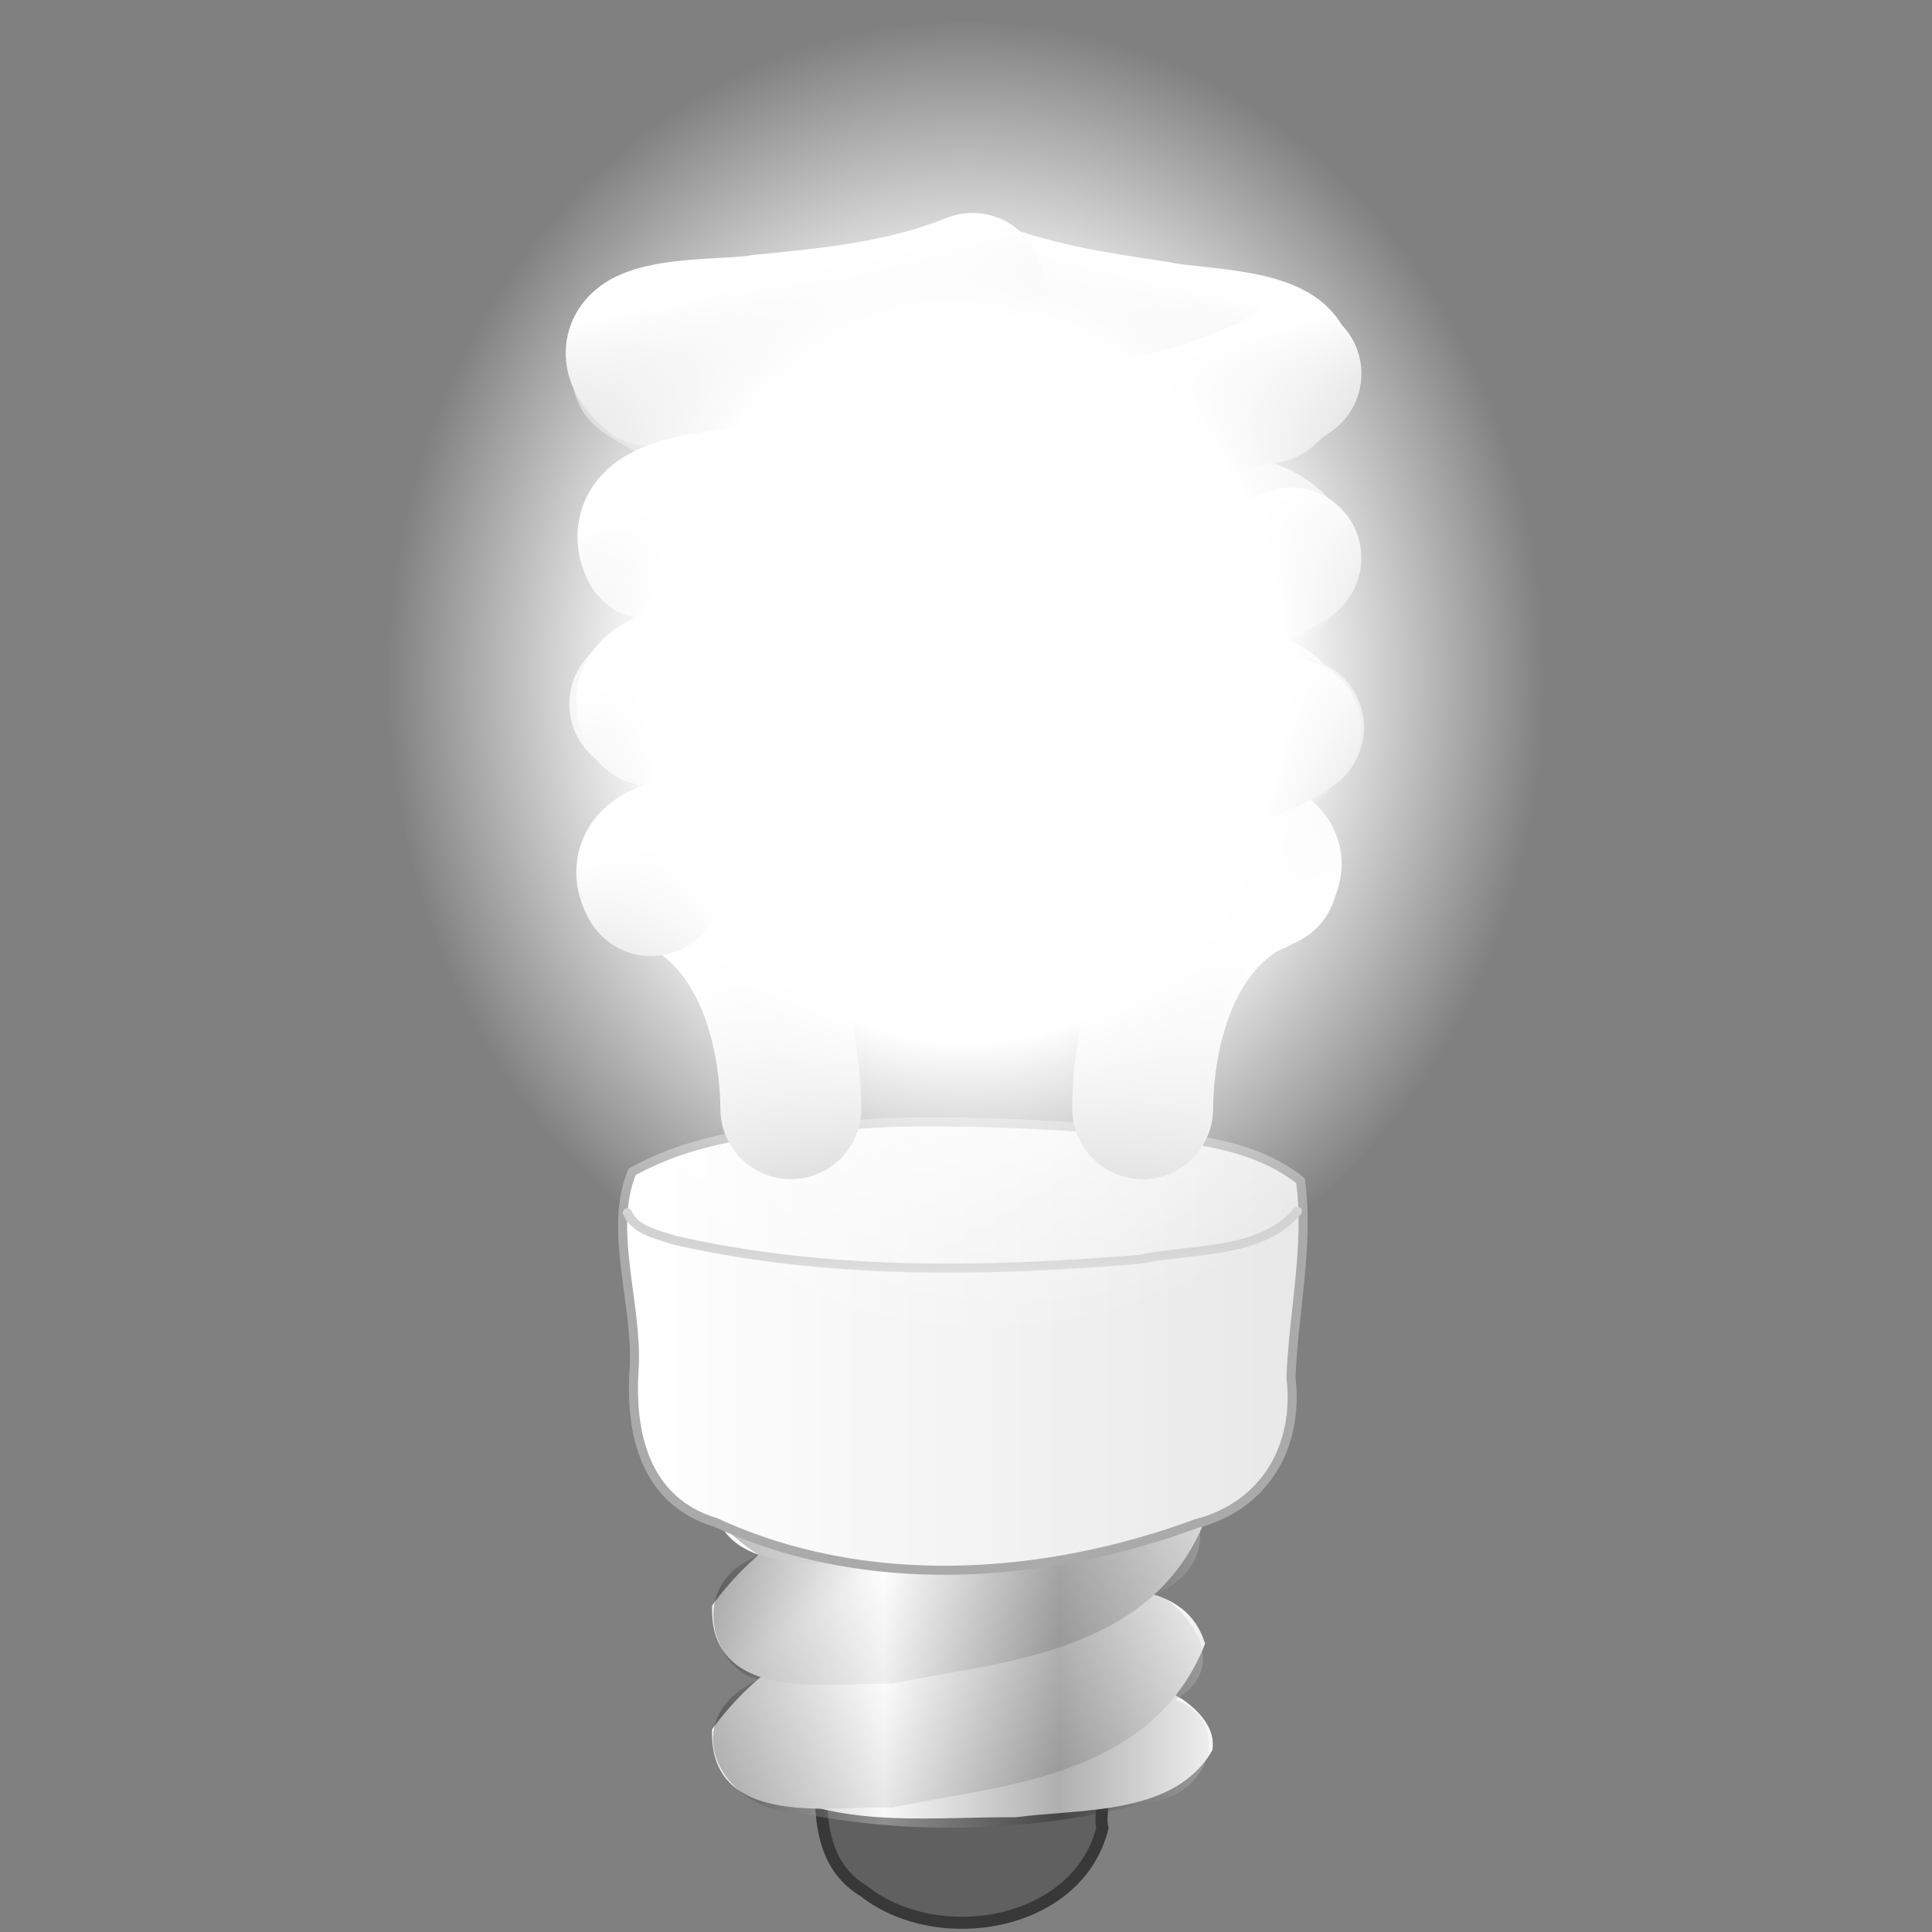 <?xml version="1.0" encoding="UTF-8" standalone="no"?><!DOCTYPE svg PUBLIC "-//W3C//DTD SVG 1.1//EN" "http://www.w3.org/Graphics/SVG/1.1/DTD/svg11.dtd"><svg height="64" version="1.1" viewBox="0 0 48 48" width="64" xmlns="http://www.w3.org/2000/svg" xmlns:xlink="http://www.w3.org/1999/xlink"><rect x="0" y="0" width="48" height="48" fill="#808080" stroke="none"/><defs><radialGradient cx="24.302" cy="15.052" gradientTransform="matrix(1.026 0 0 1.169 -.931 -.724)" gradientUnits="userSpaceOnUse" id="q" r="14.02"><stop offset="0" stop-color="#fff"/><stop offset="0.549" stop-color="#fff"/><stop offset="1" stop-color="#fff" stop-opacity="0"/></radialGradient><linearGradient gradientTransform="matrix(.596 -.128 .064 .756 30.316 19.804)" gradientUnits="userSpaceOnUse" id="r" x1="-11.703" x2="-12.062" y1="31.305" y2="25.343"><stop offset="0" stop-color="#d3d3d3"/><stop offset="1" stop-color="#fff"/></linearGradient><linearGradient gradientTransform="matrix(.596 -.128 .064 .756 30.316 16.729)" gradientUnits="userSpaceOnUse" id="s" spreadMethod="reflect" x1="-8.184" x2="-10.433" y1="30.237" y2="24.102"><stop offset="0" stop-color="#d3d3d3"/><stop offset="1" stop-color="#fff"/></linearGradient><linearGradient gradientTransform="matrix(.596 -.128 .064 .756 30.316 13.708)" gradientUnits="userSpaceOnUse" id="t" spreadMethod="reflect" x1="-8.879" x2="-10.896" y1="29.86" y2="24.024"><stop offset="0" stop-color="#d3d3d3"/><stop offset="1" stop-color="#fff"/></linearGradient><linearGradient gradientTransform="translate(-1.675 4.274)" gradientUnits="userSpaceOnUse" id="u" spreadMethod="reflect" x1="19.275" x2="23.635" y1="38.173" y2="38.173"><stop offset="0" stop-color="#0a0a0a"/><stop offset="1" stop-color="#fff"/></linearGradient><linearGradient gradientTransform="matrix(1.017 0 0 .912 -2.042 6.324)" gradientUnits="userSpaceOnUse" id="v" x1="17.512" x2="34.361" y1="26.085" y2="26.085"><stop offset="0" stop-color="#fff"/><stop offset="1" stop-color="#e7e7e7"/></linearGradient><radialGradient cx="24.002" cy="30.273" gradientTransform="matrix(-1.304 9.2909e-7 -1.4086e-7 -.198 55.198 36.24)" gradientUnits="userSpaceOnUse" id="ag" r="8.823"><stop offset="0" stop-color="#aaa"/><stop offset="1" stop-color="#e3e3e3"/></radialGradient><linearGradient gradientTransform="matrix(1.032 0 0 .976 -.868 4.673)" gradientUnits="userSpaceOnUse" id="af" x1="32.042" x2="25.89" y1="20.406" y2="24.276"><stop offset="0" stop-color="#fff"/><stop offset="1" stop-color="#c6c6c6"/></linearGradient><linearGradient gradientTransform="matrix(1.004 0 0 .983 .003 4.595)" gradientUnits="userSpaceOnUse" id="ae" x1="24.095" x2="25.065" y1="12.98" y2="9.932"><stop offset="0" stop-color="#969696"/><stop offset="1" stop-color="#e5e5e5"/></linearGradient><linearGradient gradientTransform="matrix(1.032 0 0 .976 -.868 4.673)" gradientUnits="userSpaceOnUse" id="ad" x1="24.766" x2="25.534" y1="9.485" y2="5.5"><stop offset="0" stop-color="#969696"/><stop offset="1" stop-color="#e5e5e5"/></linearGradient><linearGradient gradientTransform="matrix(1.032 0 0 .976 -.868 4.673)" gradientUnits="userSpaceOnUse" id="ac" x1="27.194" x2="28.024" y1="5.036" y2="2.106"><stop offset="0" stop-color="#c4c4c4"/><stop offset="1" stop-color="#fdfdfd"/></linearGradient><linearGradient gradientTransform="matrix(1.032 0 0 .976 -.868 4.673)" gradientUnits="userSpaceOnUse" id="ab" x1="31.426" x2="29.164" y1="18.584" y2="15.415"><stop offset="0" stop-color="#fbfbfb"/><stop offset="1" stop-color="#e3e3e3"/></linearGradient><linearGradient gradientTransform="matrix(1.032 0 0 .976 -.868 4.673)" gradientUnits="userSpaceOnUse" id="aa" x1="17.351" x2="21.793" y1="20.451" y2="23.265"><stop offset="0" stop-color="#fff"/><stop offset="1" stop-color="#c6c6c6"/></linearGradient><linearGradient gradientTransform="matrix(1.032 0 0 .976 -.868 4.673)" gradientUnits="userSpaceOnUse" id="z" x1="20.133" x2="20.953" y1="2.075" y2="5.475"><stop offset="0" stop-color="#fff"/><stop offset="1" stop-color="#c6c6c6"/></linearGradient><linearGradient gradientTransform="matrix(1.032 0 0 .976 -.868 4.673)" gradientUnits="userSpaceOnUse" id="y" x1="24.094" x2="25.011" y1="5.786" y2="8.834"><stop offset="0" stop-color="#fff"/><stop offset="1" stop-color="#c6c6c6"/></linearGradient><linearGradient gradientTransform="matrix(1.032 0 0 .976 -.868 8.794)" gradientUnits="userSpaceOnUse" id="x" x1="24.094" x2="25.011" y1="5.786" y2="8.834"><stop offset="0" stop-color="#fff"/><stop offset="1" stop-color="#c6c6c6"/></linearGradient><linearGradient gradientTransform="matrix(1.032 0 0 .976 -.868 13.028)" gradientUnits="userSpaceOnUse" id="w" x1="24.094" x2="25.011" y1="5.786" y2="8.834"><stop offset="0" stop-color="#fff"/><stop offset="1" stop-color="#c6c6c6"/></linearGradient></defs><path d="m20.409 43.773c-0.039 1.157-0.097 2.524 1.055 3.212 1.833 1.447 5.308 0.881 5.926-1.569-0.134-0.472 0.366-1.647-0.276-1.642h-6.705z" fill="#606060" stroke="#383838" stroke-width="0.3"/><path d="m30.118 43.489c-0.936 1.624-3.245 1.443-4.885 1.661-1.977-0.02-4.111 0.269-5.946-0.604-1.554-1.48 0.542-3.221 2.123-3.289 2.641-0.492 5.592-0.428 7.964 0.958 0.408 0.283 0.843 0.731 0.745 1.275z" fill="#f6f6f6" stroke-linecap="round" stroke-linejoin="round" stroke-width="0.088"/><path d="m29.94 40.838c-1.337 3.399-5.219 3.516-7.788 4.074-1.348-0.07-4.548 0.576-4.46-1.948 2.223-3.055 5.874-3.353 8.857-3.607 1.105 0.14 2.911-0.079 3.392 1.481z" fill="url(#r)" stroke-linecap="round" stroke-linejoin="round" stroke-width="0.088"/><path d="m29.94 37.762c-1.337 3.399-5.219 3.516-7.788 4.074-1.348-0.07-4.548 0.576-4.46-1.948 2.223-3.055 5.874-3.353 8.857-3.607 1.105 0.14 2.911-0.079 3.392 1.481z" fill="url(#s)" stroke-linecap="round" stroke-linejoin="round" stroke-width="0.088"/><path d="m29.94 34.741c-1.337 3.399-5.219 3.516-7.788 4.074-1.348-0.07-4.548 0.576-4.46-1.948 2.223-3.055 5.874-3.353 8.857-3.607 1.105 0.14 2.911-0.079 3.392 1.481z" fill="url(#t)" stroke-linecap="round" stroke-linejoin="round" stroke-width="0.088"/><path d="m23.696 32.897c-1.812 0.093-3.926 0.054-5.36 1.326-0.567 0.937 1.024 1.517-0.385 1.988-1.209 1.081 0.581 2.206 0.912 2.429-1.861 0.717-1.13 2.839-0.025 3.088-2.128 1.007-0.924 3.279 1.027 3.317 2.853 0.564 5.875 0.479 8.685-0.282 1.427-0.106 2.164-1.912 0.66-2.541 1.502-0.891 0.124-2.421-0.506-2.624 1.837-0.733 1.096-2.834 2e-3 -3.06 1.947-0.932 1.129-2.866-0.76-2.975-1.373-0.429-2.812-0.655-4.25-0.665z" fill="url(#u)" opacity="0.3" stroke-linecap="round" stroke-linejoin="round" stroke-width="2"/><path d="m22.157 27.884c-2.172 0.135-4.505 0.146-6.453 1.231-0.597 1.428 0.14 3.279 0.052 4.875-0.113 1.617 0.264 3.306 2.023 3.834 3.726 1.728 8.152 1.426 11.931 0.034 1.716-0.438 2.57-1.929 2.364-3.634 0.061-1.622 0.458-3.301 0.235-4.893-1.465-1.15-3.506-1.064-5.274-1.31-1.622-0.12-3.251-0.171-4.878-0.137z" fill="url(#v)" fill-rule="evenodd" stroke="#aaa" stroke-linecap="round" stroke-width="0.225"/><path d="m32.234 30.093c-0.904 1.083-2.629 0.92-3.926 1.197-3.84 0.314-7.775 0.386-11.552-0.478-0.413-0.143-0.972-0.235-1.169-0.682" fill="none" stroke="url(#ag)" stroke-linecap="round" stroke-width="0.225"/><path d="m28.389 27.545c0.022-2.228 0.823-4.851 3.09-5.732 0.54-1.2-2.352-1.062-3.196-1.403-3.951-0.735-8.076-0.972-11.804-2.576-0.201-0.102-0.397-0.215-0.581-0.345" fill="none" stroke="url(#af)" stroke-linecap="round" stroke-linejoin="round" stroke-width="3.5"/><path d="m31.748 18.464c0.621-1.334-2.296-1.306-3.171-1.692-3.887-0.885-7.956-1.241-11.621-2.94-0.194-0.105-0.383-0.219-0.562-0.35" fill="none" stroke="url(#ae)" stroke-linecap="round" stroke-linejoin="round" stroke-width="3.466"/><path d="m31.729 14.234c0.638-1.325-2.358-1.297-3.256-1.681-3.991-0.879-8.17-1.233-11.933-2.92-0.199-0.104-0.394-0.218-0.577-0.347" fill="none" stroke="url(#ad)" stroke-linecap="round" stroke-linejoin="round" stroke-width="3.5"/><path d="m31.476 9.764c1.592-1.38-1.905-1.315-2.757-1.532-1.589-0.231-3.195-0.489-4.688-1.104" fill="none" stroke="url(#ac)" stroke-linecap="round" stroke-linejoin="round" stroke-width="3.5"/><path d="m31.195 21.959c1.523-1.059-1.872-1.282-2.603-1.495-4.051-0.767-8.286-0.989-12.114-2.629-0.201-0.102-0.397-0.215-0.581-0.345" fill="#d5d5d5" fill-rule="evenodd" stroke="url(#ab)" stroke-linecap="round" stroke-linejoin="round" stroke-width="3.5"/><path d="m19.648 27.545c-0.023-2.227-0.822-4.853-3.09-5.731-0.51-1.141 2.374-0.896 3.196-1.193 3.95-0.576 8.073-0.661 11.804-2.206 0.201-0.1 0.398-0.211 0.581-0.341" fill="none" stroke="url(#aa)" stroke-linecap="round" stroke-linejoin="round" stroke-width="3.5"/><path d="m16.174 9.333c-1.486-1.321 1.943-1.088 2.734-1.26 1.776-0.169 3.587-0.354 5.253-1.032" fill="none" stroke="url(#z)" stroke-linecap="round" stroke-linejoin="round" stroke-width="3.5"/><path d="m16.174 13.648c-0.601-1.295 2.413-1.14 3.301-1.482 4.022-0.718 8.227-0.906 12.021-2.537 0.2-0.102 0.395-0.214 0.578-0.344" fill="none" stroke="url(#y)" stroke-linecap="round" stroke-linejoin="round" stroke-width="3.5"/><path d="m16.174 17.769c-0.691-1.199 2.201-1.009 2.993-1.287 4.121-0.62 8.432-0.66 12.328-2.277 0.2-0.1 0.395-0.212 0.578-0.341" fill="none" stroke="url(#x)" stroke-linecap="round" stroke-linejoin="round" stroke-width="3.5"/><path d="m16.174 22.004c-0.691-1.199 2.201-1.009 2.993-1.287 4.121-0.62 8.432-0.66 12.328-2.277 0.2-0.1 0.395-0.212 0.578-0.341" fill="none" stroke="url(#w)" stroke-linecap="round" stroke-linejoin="round" stroke-width="3.5"/><path d="m38.374 16.868c0.354 10.627-9.834 19.168-18.629 15.655-9.007-2.757-13.173-16.367-7.619-24.908 4.973-8.995 17.613-9.505 23.132-0.934 2.007 2.868 3.124 6.519 3.116 10.186z" fill="url(#q)" stroke-linecap="round" stroke-width="1.095"/></svg>